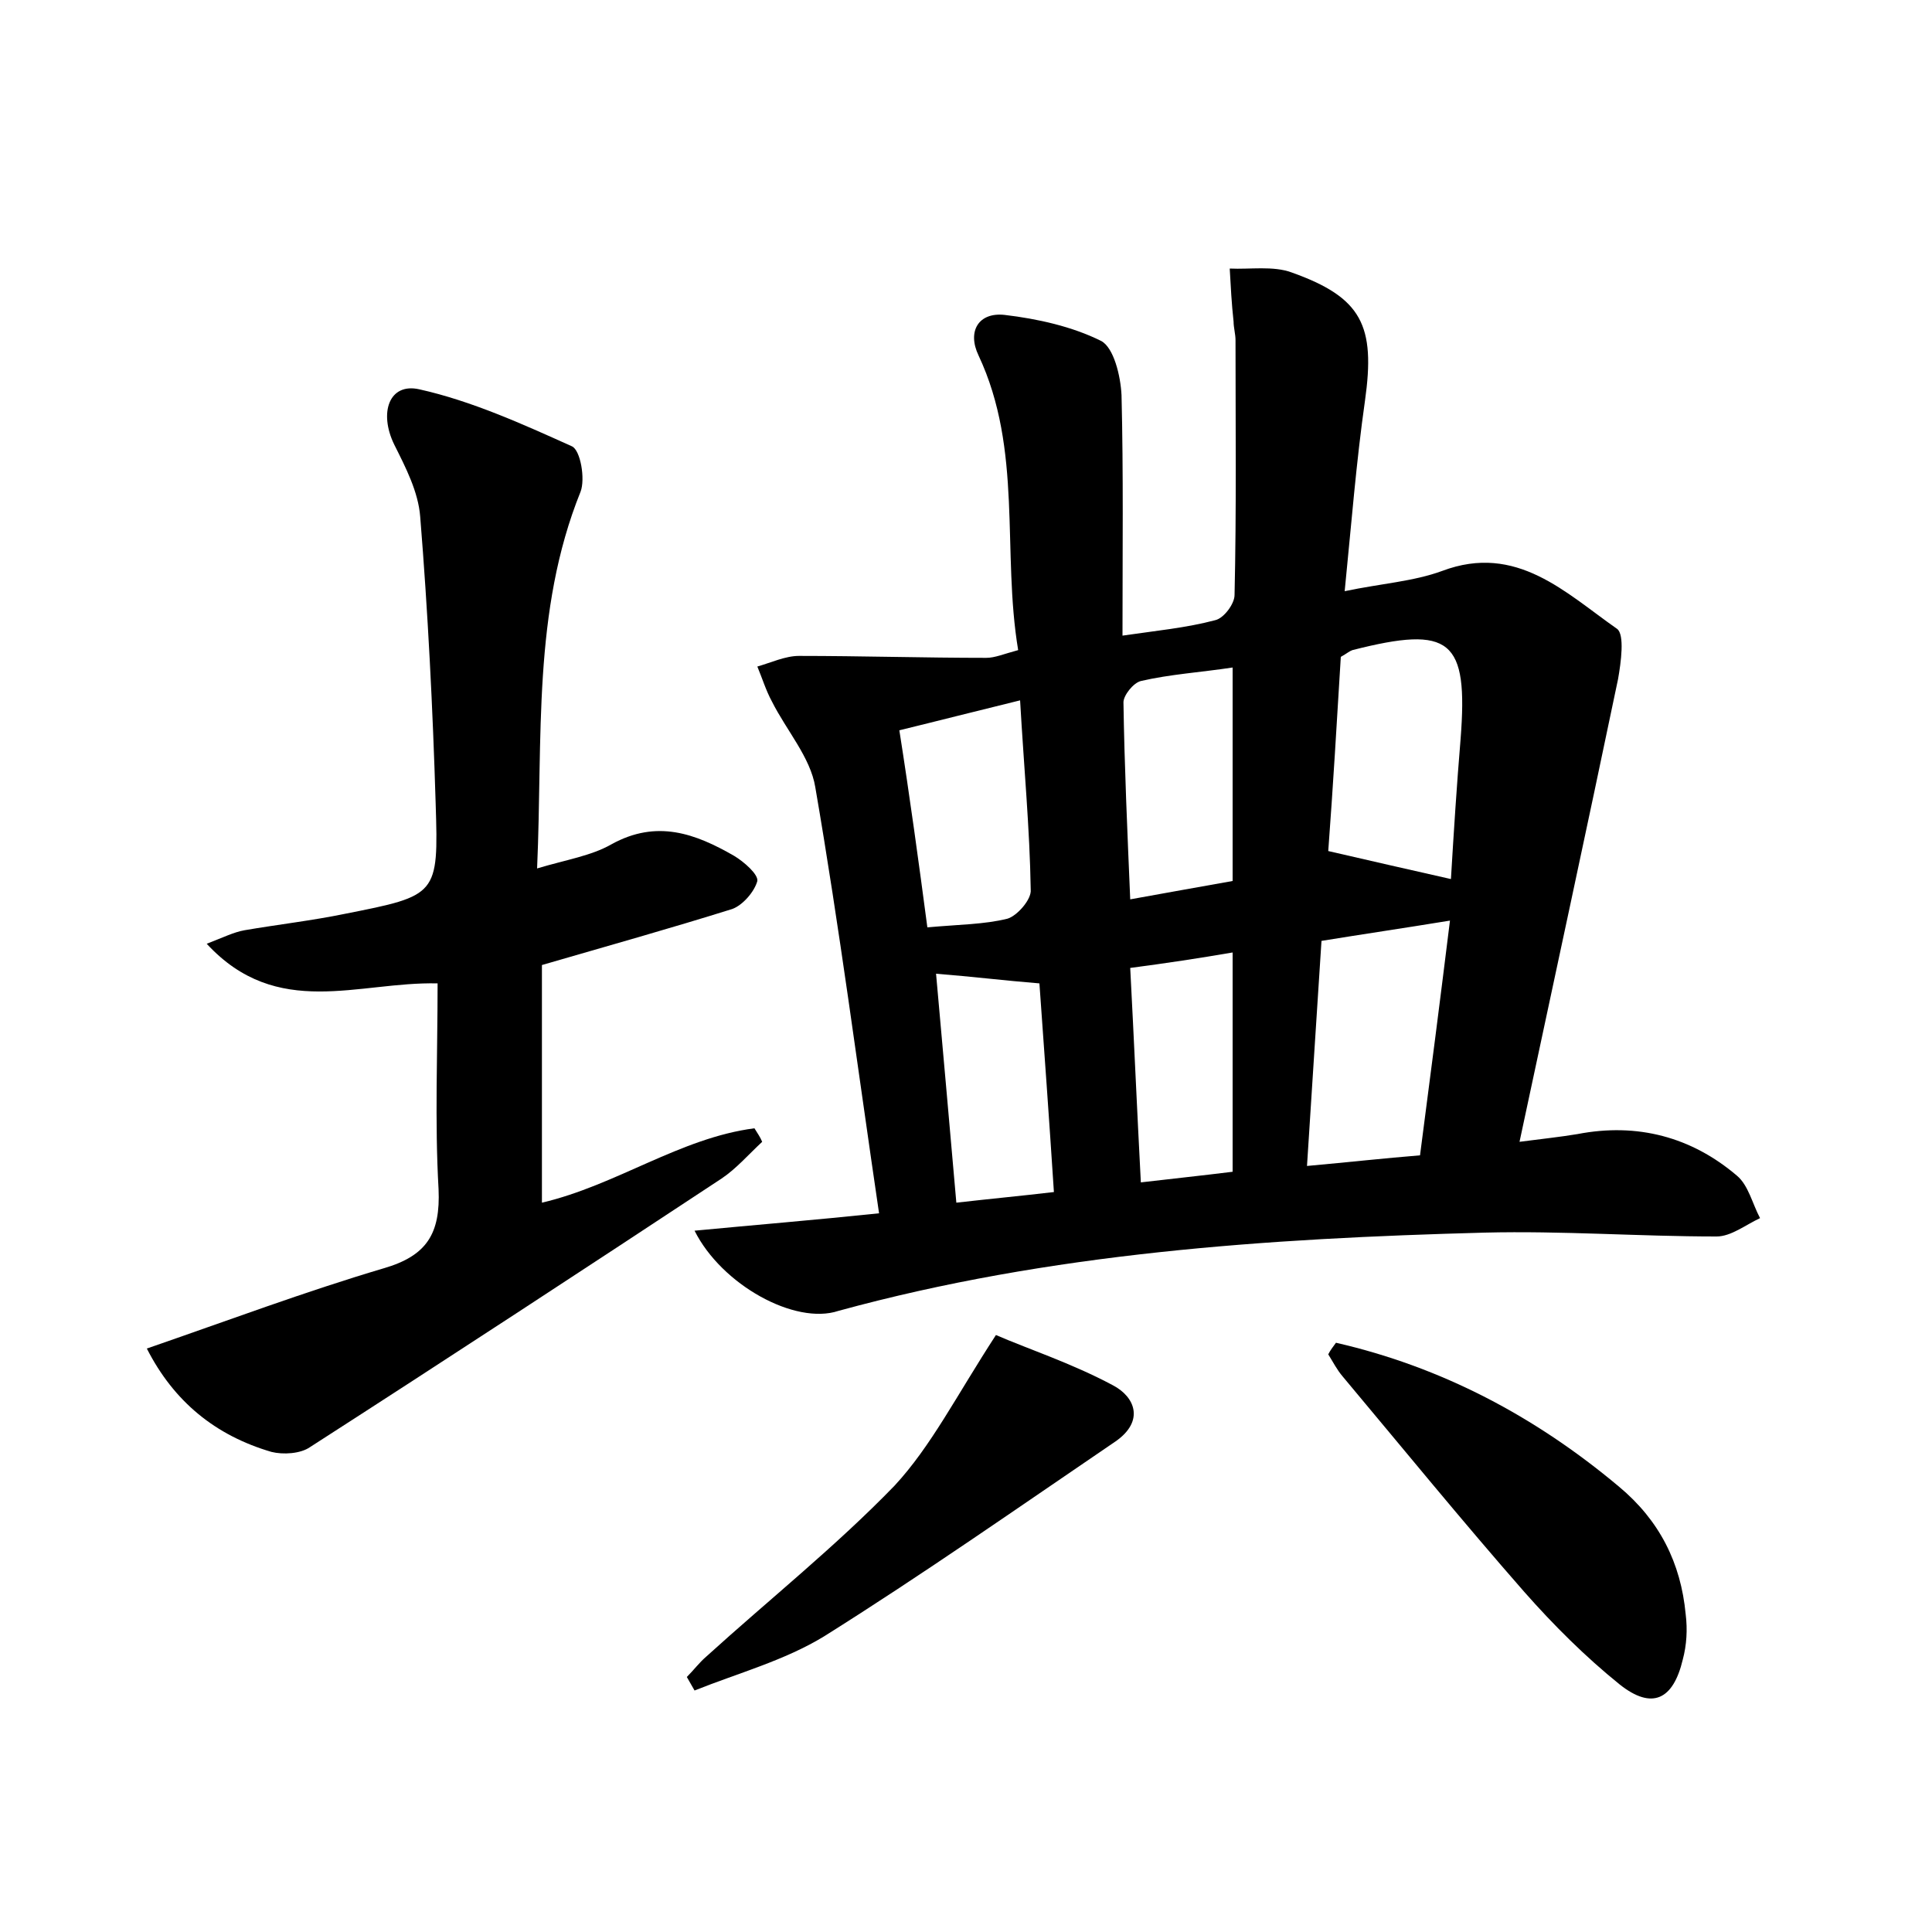 <?xml version="1.0" encoding="utf-8"?>
<!-- Generator: Adobe Illustrator 22.0.0, SVG Export Plug-In . SVG Version: 6.00 Build 0)  -->
<svg version="1.1" id="图层_1" xmlns="http://www.w3.org/2000/svg" xmlns:xlink="http://www.w3.org/1999/xlink" x="0px" y="0px"
	 viewBox="0 0 200 200" style="enable-background:new 0 0 200 200;" xml:space="preserve">
<style type="text/css">
	.st0{fill:#FFFFFF;}
</style>
<g>
	
	<path d="M71.9,127.4c6.3-0.6,12.4-1.1,19.1-1.8c-2.2-14.9-4.1-29.6-6.6-44.1c-0.5-3.1-3-5.9-4.5-8.9c-0.6-1.1-1-2.4-1.5-3.6
		c1.4-0.4,2.9-1.1,4.3-1.1c6.5,0,12.9,0.2,19.4,0.2c0.9,0,1.8-0.4,3.3-0.8c-1.7-10.2,0.5-20.7-4.1-30.5c-1.2-2.5,0-4.5,2.7-4.2
		c3.4,0.4,7,1.2,10,2.7c1.3,0.7,2,3.6,2.1,5.6c0.2,8.1,0.1,16.2,0.1,24.9c3.4-0.5,6.6-0.8,9.6-1.6c0.9-0.2,2-1.7,2-2.6
		c0.2-8.8,0.1-17.6,0.1-26.4c0-0.6-0.2-1.3-0.2-1.9c-0.2-1.8-0.3-3.7-0.4-5.5c2.1,0.1,4.5-0.3,6.4,0.4c7.3,2.6,8.7,5.5,7.6,13.3
		c-0.9,6.3-1.4,12.7-2.1,19.7c3.8-0.8,7.1-1,10.1-2.1c7.7-2.9,12.8,2.3,18.1,6c0.8,0.6,0.4,3.5,0.1,5.2
		c-3.3,15.8-6.7,31.5-10.2,47.9c2.3-0.3,4.2-0.5,6-0.8c6.2-1.2,11.8,0.3,16.5,4.3c1.2,1,1.6,2.9,2.4,4.4c-1.5,0.7-3,1.9-4.5,1.9
		c-8,0-16-0.6-24-0.4c-22.5,0.6-45,2.1-66.9,8.1C82.3,137.2,74.7,133,71.9,127.4z M137.5,88.1c4.3,1,8.3,1.9,12.7,2.9
		c0.3-5,0.6-9.7,1-14.5c0.8-10.3-1-11.8-11.2-9.2c-0.3,0.1-0.5,0.3-1.2,0.7C138.4,74.6,138,81.4,137.5,88.1z M135.3,120.7
		c4.4-0.4,8-0.8,11.7-1.1c1.1-8.4,2.1-16.2,3.1-24.3c-4.9,0.8-9,1.4-13.3,2.1C136.3,105.3,135.8,112.7,135.3,120.7z M96,96
		c3.3-0.3,5.9-0.3,8.3-0.9c1-0.3,2.5-2,2.4-3c-0.1-6.3-0.7-12.6-1.1-19.6c-4.5,1.1-8.4,2.1-12.5,3.1C94.2,82.6,95.1,89.2,96,96z
		 M127.6,69.1c-3.3,0.5-6.5,0.7-9.5,1.4c-0.8,0.2-1.8,1.5-1.8,2.2c0.1,6.6,0.4,13.3,0.7,20.4c3.9-0.7,7.2-1.3,10.6-1.9
		C127.6,83.8,127.6,76.7,127.6,69.1z M99,124.5c3.5-0.4,6.7-0.7,10.1-1.1c-0.5-7.7-1-14.6-1.5-21.6c-3.7-0.3-6.9-0.7-10.7-1
		C97.6,108.7,98.3,116.4,99,124.5z M117,100.2c0.4,7.6,0.7,14.6,1.1,22.2c3.4-0.4,6.3-0.7,9.5-1.1c0-7.7,0-15,0-22.7
		C124.1,99.2,120.8,99.7,117,100.2z"/>
	<path d="M45.3,101.8c-8.2-0.2-16.6,3.8-23.9-4.1c1.8-0.7,2.8-1.2,3.9-1.4c3.5-0.6,7-1,10.4-1.7c9.6-1.9,9.7-1.9,9.4-11.4
		c-0.3-9.9-0.8-19.8-1.6-29.7c-0.2-2.6-1.5-5.1-2.7-7.5c-1.6-3.3-0.5-6.4,2.6-5.7c5.4,1.2,10.7,3.6,15.8,5.9
		c0.9,0.4,1.4,3.4,0.9,4.7c-5,12.4-3.9,25.4-4.5,39c3-0.9,5.6-1.3,7.7-2.5C68,84.8,72,86.3,76,88.6c1,0.6,2.5,1.9,2.4,2.6
		c-0.3,1.1-1.5,2.5-2.6,2.9c-6.4,2-12.8,3.8-19.7,5.8c0,7.9,0,16.1,0,24.6c7.7-1.8,14.3-6.7,22-7.7c0.3,0.5,0.6,0.9,0.8,1.4
		c-1.4,1.3-2.7,2.8-4.2,3.8c-14.1,9.3-28.3,18.6-42.6,27.8c-1,0.7-2.8,0.8-4,0.5c-5.8-1.7-10.1-5.2-12.9-10.7
		c8.4-2.9,16.4-5.9,24.5-8.3c4.5-1.3,5.9-3.6,5.7-8.2C45,116.1,45.3,109.1,45.3,101.8z"/>
	<path d="M138.3,139c10.9,2.5,20.6,7.6,29.3,14.9c4.2,3.5,6.4,7.9,6.9,13.2c0.2,1.6,0.1,3.2-0.3,4.7c-1,4.2-3.2,5.2-6.5,2.6
		c-3.6-2.9-6.9-6.2-9.9-9.6c-6.4-7.3-12.6-14.9-18.8-22.3c-0.6-0.7-1-1.5-1.5-2.3C137.7,139.8,138,139.4,138.3,139z"/>
	<path d="M103.1,138.2c3.2,1.4,7.8,2.9,12.1,5.2c2.3,1.2,3.3,3.7,0.3,5.8c-10,6.8-20,13.8-30.2,20.2c-4.1,2.5-8.9,3.8-13.4,5.6
		c-0.3-0.5-0.5-0.9-0.8-1.4c0.7-0.7,1.3-1.5,2-2.1c6.5-5.9,13.4-11.4,19.5-17.7C96.4,149.7,99,144.5,103.1,138.2z"/>
	
	
	
	
	
	
</g>
</svg>
